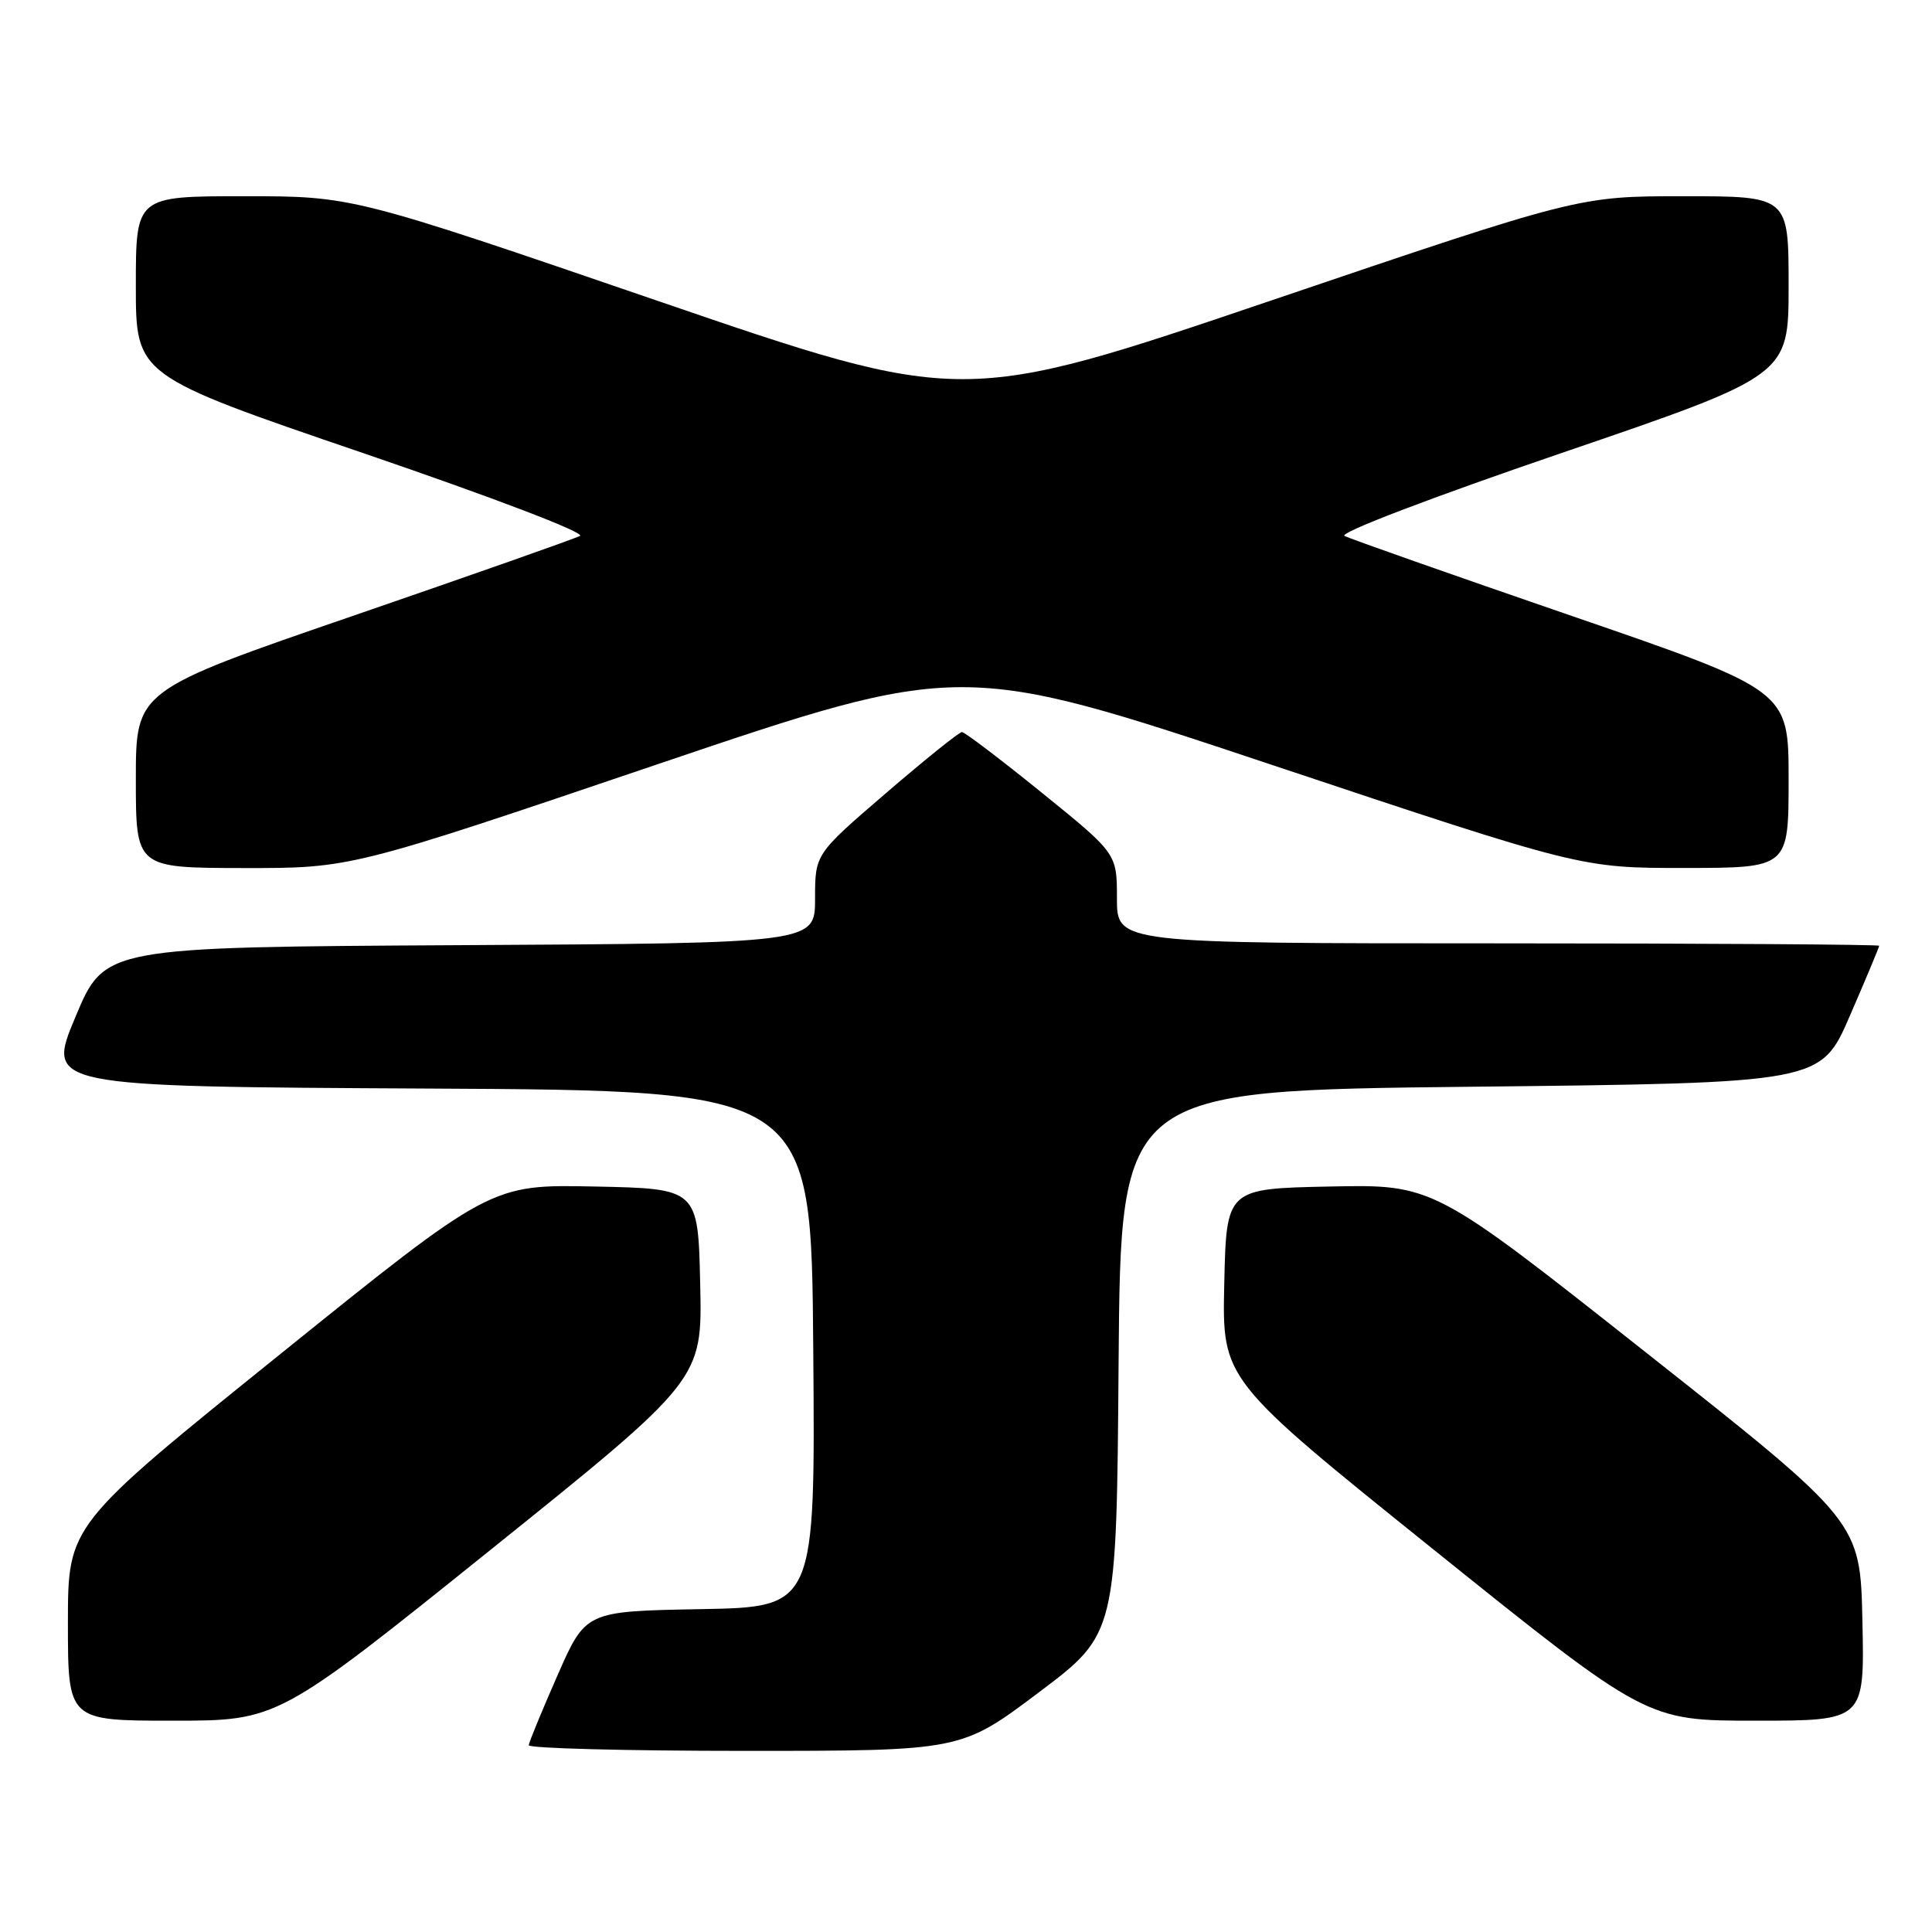 <?xml version="1.0" encoding="UTF-8" standalone="no"?>
<!DOCTYPE svg PUBLIC "-//W3C//DTD SVG 1.1//EN" "http://www.w3.org/Graphics/SVG/1.1/DTD/svg11.dtd" >
<svg xmlns="http://www.w3.org/2000/svg" xmlns:xlink="http://www.w3.org/1999/xlink" version="1.1" viewBox="0 0 256 256">
 <g >
 <path fill="currentColor"
d=" M 137.65 224.25 C 147.95 216.50 147.95 216.50 148.22 180.50 C 148.50 144.50 148.50 144.50 194.88 144.00 C 241.27 143.50 241.27 143.50 245.13 134.57 C 247.26 129.66 249.00 125.50 249.00 125.32 C 249.00 125.15 226.28 125.00 198.50 125.00 C 148.00 125.00 148.00 125.00 148.00 119.05 C 148.00 113.10 148.00 113.10 138.06 105.05 C 132.59 100.62 127.82 97.00 127.46 97.00 C 127.10 97.00 122.57 100.64 117.40 105.09 C 108.00 113.17 108.00 113.17 108.00 119.08 C 108.00 124.98 108.00 124.98 60.94 125.24 C 13.87 125.50 13.87 125.50 10.00 134.74 C 6.13 143.98 6.13 143.98 56.82 144.24 C 107.50 144.50 107.50 144.50 107.76 178.72 C 108.03 212.95 108.03 212.95 92.81 213.22 C 77.60 213.50 77.60 213.50 73.87 222.00 C 71.81 226.68 70.10 230.84 70.06 231.25 C 70.03 231.66 82.90 232.00 98.68 232.00 C 127.35 232.00 127.35 232.00 137.65 224.25 Z  M 64.94 205.41 C 93.06 182.81 93.06 182.81 92.78 170.16 C 92.50 157.50 92.50 157.50 78.77 157.22 C 65.03 156.94 65.03 156.94 37.02 179.52 C 9.00 202.10 9.00 202.10 9.00 215.05 C 9.00 228.00 9.00 228.00 22.91 228.00 C 36.82 228.00 36.82 228.00 64.94 205.41 Z  M 246.78 214.83 C 246.50 201.65 246.50 201.65 218.21 179.30 C 189.93 156.94 189.93 156.94 176.21 157.22 C 162.50 157.50 162.50 157.50 162.22 170.16 C 161.94 182.81 161.94 182.81 190.06 205.41 C 218.18 228.00 218.18 228.00 232.62 228.00 C 247.06 228.00 247.06 228.00 246.78 214.83 Z  M 86.94 101.33 C 127.39 87.63 127.39 87.63 168.44 101.32 C 209.50 115.02 209.50 115.02 223.25 115.01 C 237.00 115.00 237.00 115.00 237.00 103.25 C 237.00 91.50 237.00 91.50 208.25 81.61 C 192.44 76.17 178.89 71.40 178.15 71.01 C 177.38 70.61 189.61 65.94 206.90 60.03 C 237.00 49.75 237.00 49.75 237.00 37.88 C 237.00 26.00 237.00 26.00 223.09 26.00 C 209.17 26.00 209.17 26.00 168.34 39.85 C 127.50 53.70 127.50 53.70 87.10 39.85 C 46.70 26.00 46.70 26.00 32.35 26.00 C 18.00 26.00 18.00 26.00 18.00 37.88 C 18.00 49.75 18.00 49.75 48.10 60.03 C 65.39 65.94 77.62 70.61 76.85 71.01 C 76.11 71.40 62.56 76.17 46.75 81.61 C 18.00 91.50 18.00 91.50 18.00 103.25 C 18.00 115.00 18.00 115.00 32.25 115.02 C 46.50 115.04 46.50 115.04 86.94 101.33 Z "/>
</g>
</svg>